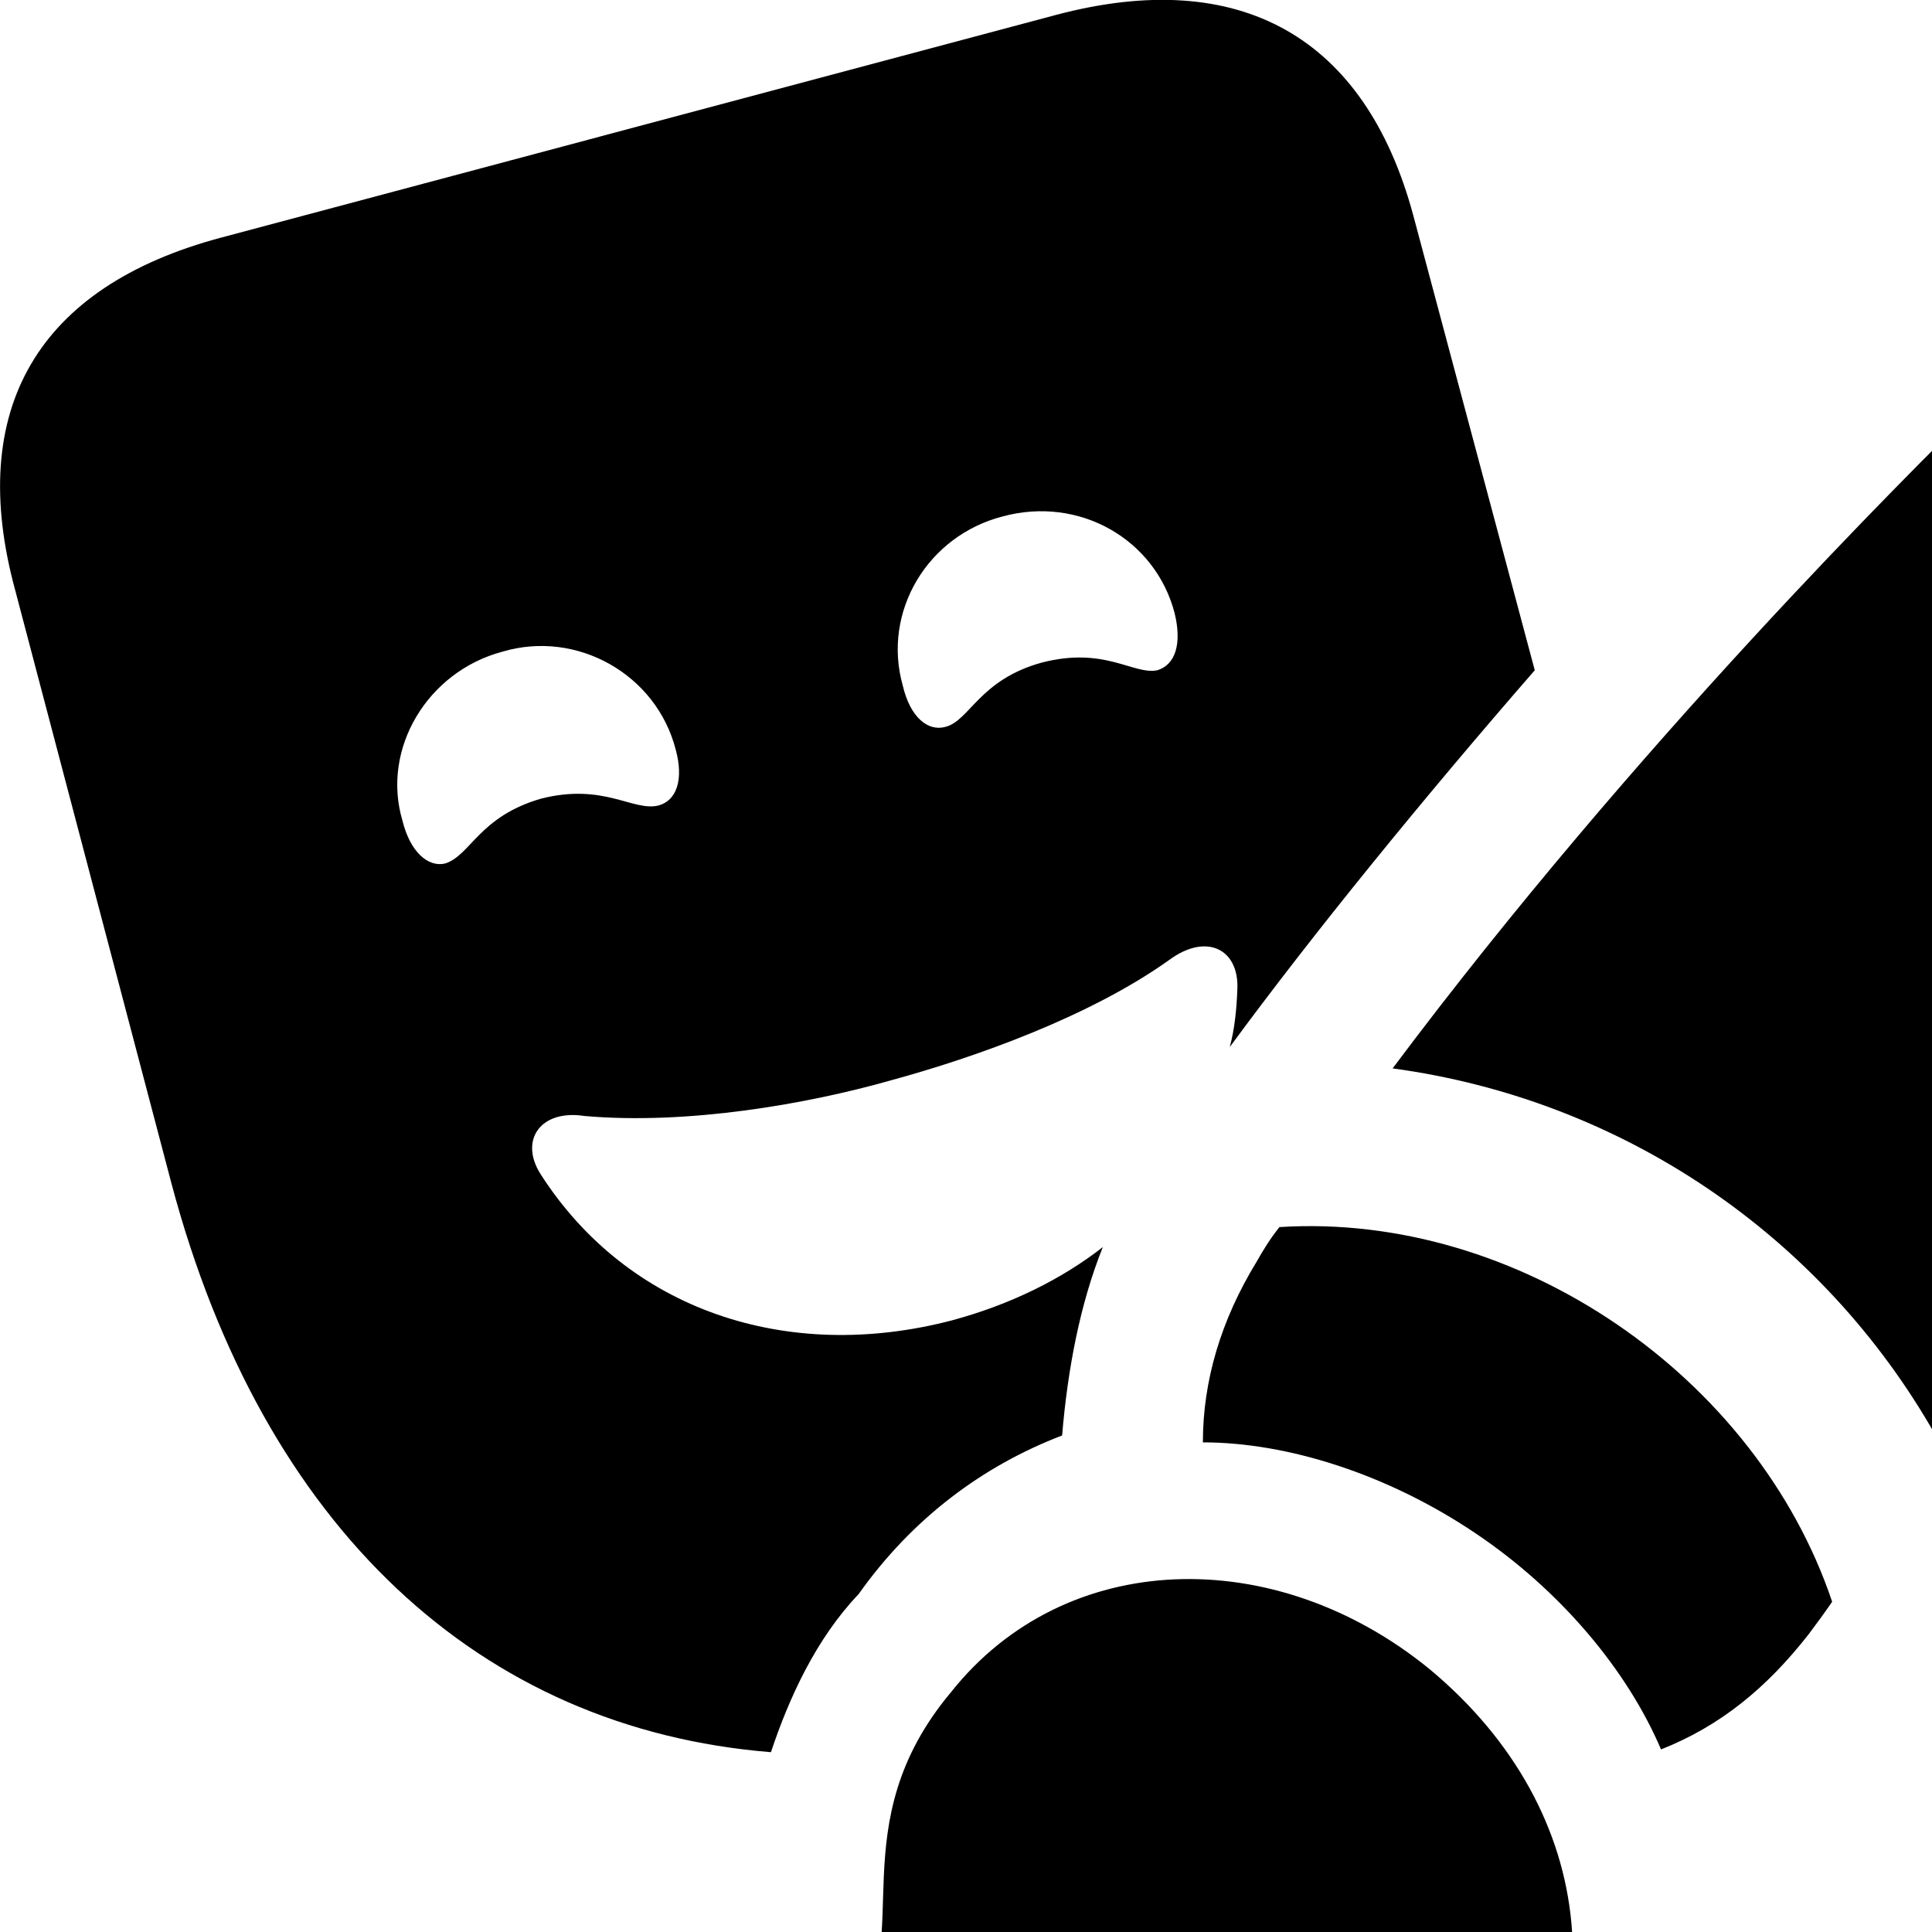 <svg xmlns="http://www.w3.org/2000/svg" viewBox="0 0 28 28" width="28" height="28">
  <path d="M2.483 17.144C3.813 22.154 6.963 25.054 11.173 25.394C11.433 24.614 11.823 23.754 12.443 23.104C13.223 22.004 14.243 21.244 15.393 20.804C15.473 19.844 15.653 18.894 15.983 18.074C15.393 18.534 14.653 18.904 13.803 19.134C11.403 19.764 9.093 18.984 7.833 17.014C7.523 16.524 7.833 16.074 8.473 16.174C9.963 16.304 11.693 16.004 12.923 15.654C14.133 15.324 15.793 14.734 16.943 13.914C17.483 13.514 17.953 13.754 17.933 14.324C17.923 14.624 17.893 14.914 17.823 15.174C19.043 13.514 20.633 11.564 22.243 9.714L20.483 3.124C19.783 0.524 17.963 -0.486 15.313 0.214L3.203 3.444C0.543 4.154 -0.497 5.934 0.223 8.564ZM28.693 5.844C27.673 6.854 23.723 10.754 20.183 15.484C23.503 15.934 26.403 17.894 28.053 20.804C31.103 15.654 32.813 10.614 33.373 9.174C34.743 5.624 31.063 3.604 28.693 5.844ZM15.093 9.604C14.193 9.854 14.053 10.444 13.703 10.534C13.453 10.604 13.193 10.404 13.083 9.934C12.783 8.864 13.443 7.764 14.533 7.484C15.643 7.184 16.743 7.814 17.023 8.884C17.133 9.334 17.033 9.634 16.773 9.714C16.423 9.784 16.013 9.364 15.093 9.604ZM7.843 11.574C6.943 11.834 6.823 12.394 6.453 12.514C6.203 12.574 5.943 12.344 5.833 11.894C5.523 10.854 6.193 9.734 7.283 9.444C8.363 9.124 9.513 9.774 9.793 10.864C9.913 11.304 9.803 11.604 9.543 11.674C9.173 11.764 8.753 11.344 7.843 11.574ZM21.373 22.214C22.613 23.044 23.583 24.204 24.073 25.354C24.933 25.014 25.603 24.464 26.213 23.684C26.333 23.524 26.443 23.374 26.553 23.214C25.453 19.944 21.993 17.564 18.543 17.784C18.413 17.944 18.303 18.124 18.213 18.284C17.693 19.134 17.433 20.014 17.433 20.904C18.673 20.904 20.123 21.374 21.373 22.214ZM10.623 32.674C13.723 35.244 18.823 35.034 21.383 31.934C23.513 29.374 23.183 26.244 20.723 24.194C18.473 22.354 15.433 22.444 13.783 24.524C12.163 26.454 13.273 28.144 12.383 29.174C11.563 30.144 10.483 29.824 9.883 30.554C9.353 31.234 9.743 32.004 10.623 32.674Z" />
</svg>